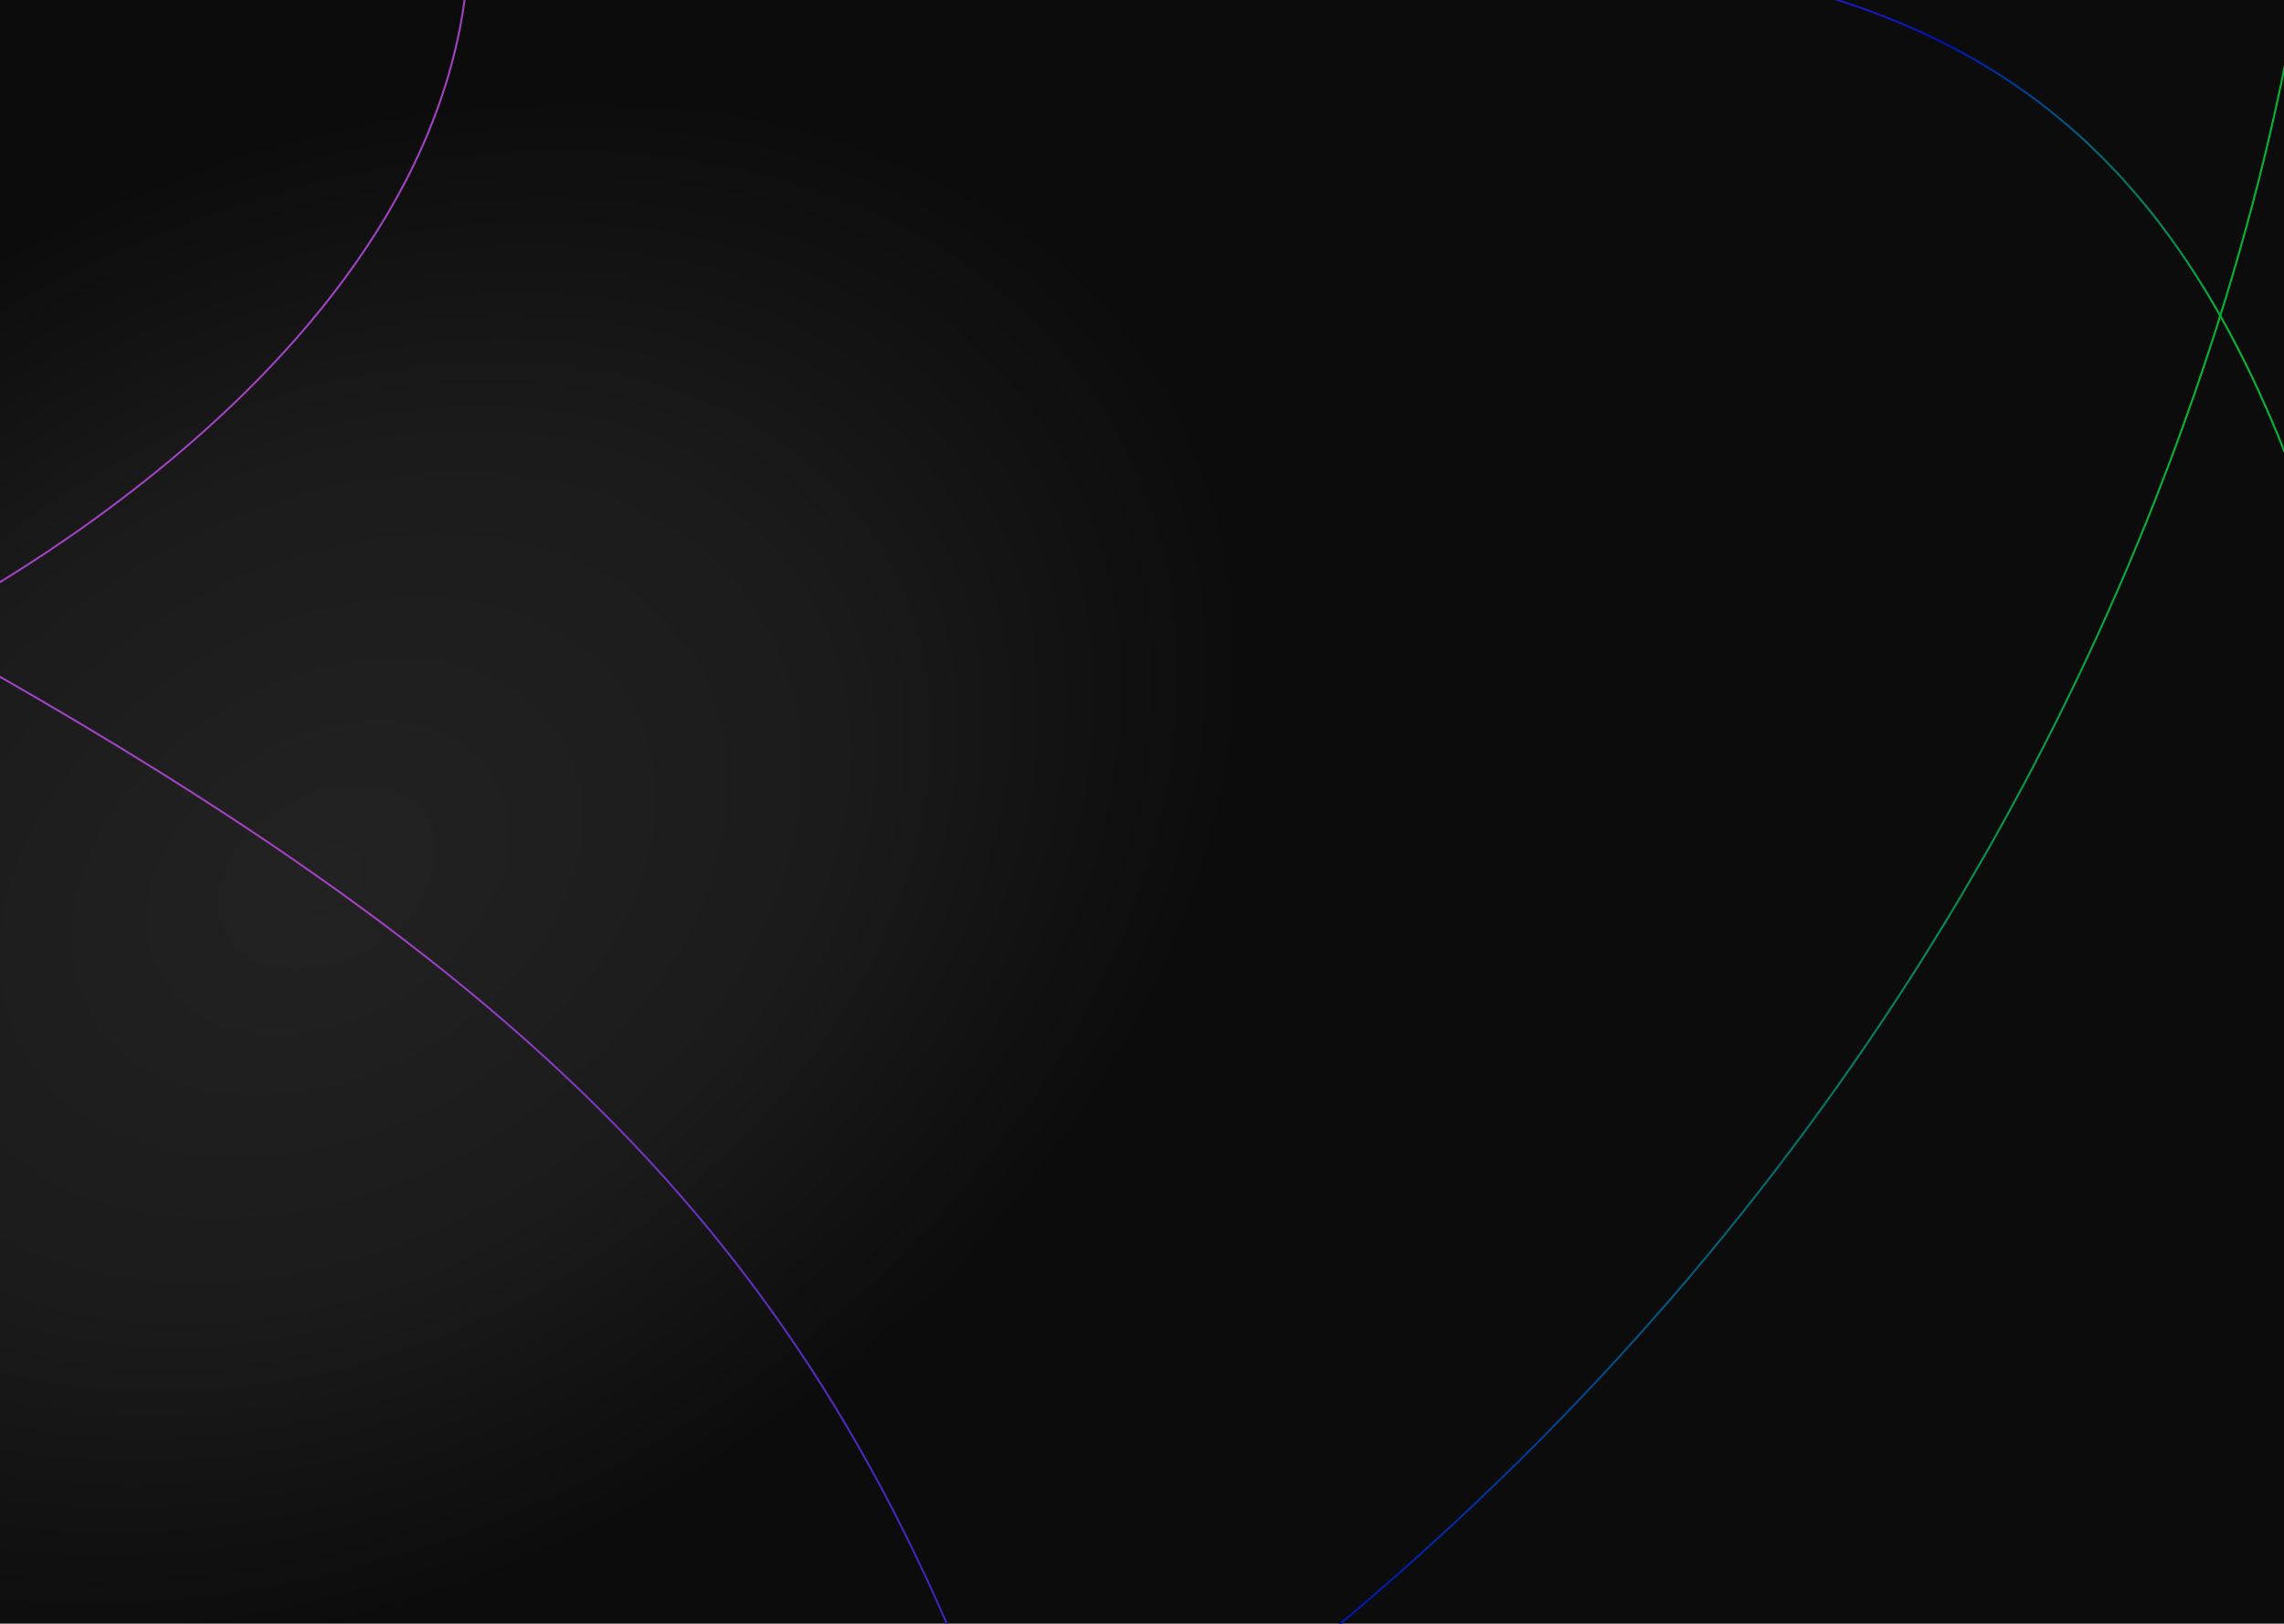 <svg width="1440" height="1024" viewBox="0 0 1440 1024" fill="none" xmlns="http://www.w3.org/2000/svg">
<g filter="url(#filter0_d_96_26)">
<path d="M0 -4H1440V1024H0V-4Z" fill="url(#paint0_radial_96_26)"/>
</g>
<path d="M295.732 -48.598C301.243 224.219 -53 396.978 -53 396.978C357.987 624.271 533.98 805.966 650.529 1167.2M690.377 1306C677.752 1256.87 664.572 1210.73 650.529 1167.2M650.529 1167.2C1412.52 674.7 1458 -76 1458 -76" stroke="url(#paint1_linear_96_26)" stroke-width="1.25"/>
<path d="M1482 413C1374.03 8.756 1177.67 -71.355 646 -18.484" stroke="url(#paint2_linear_96_26)" stroke-width="1.25"/>
<defs>
<filter id="filter0_d_96_26" x="-4" y="-4" width="1448" height="1036" filterUnits="userSpaceOnUse" color-interpolation-filters="sRGB">
<feFlood flood-opacity="0" result="BackgroundImageFix"/>
<feColorMatrix in="SourceAlpha" type="matrix" values="0 0 0 0 0 0 0 0 0 0 0 0 0 0 0 0 0 0 127 0" result="hardAlpha"/>
<feOffset dy="4"/>
<feGaussianBlur stdDeviation="2"/>
<feComposite in2="hardAlpha" operator="out"/>
<feColorMatrix type="matrix" values="0 0 0 0 0 0 0 0 0 0 0 0 0 0 0 0 0 0 0.25 0"/>
<feBlend mode="normal" in2="BackgroundImageFix" result="effect1_dropShadow_96_26"/>
<feBlend mode="normal" in="SourceGraphic" in2="effect1_dropShadow_96_26" result="shape"/>
</filter>
<radialGradient id="paint0_radial_96_26" cx="0" cy="0" r="1" gradientUnits="userSpaceOnUse" gradientTransform="translate(201.5 548) rotate(60.213) scale(759.899 1064.45)">
<stop stop-color="#535353"/>
<stop offset="0" stop-color="#222222"/>
<stop offset="0.326" stop-color="#1B1B1B"/>
<stop offset="0.463" stop-color="#131313"/>
<stop offset="0.588" stop-color="#0C0C0C"/>
<stop offset="0.687" stop-color="#0C0C0C"/>
<stop offset="0.852" stop-color="#0C0C0C"/>
<stop offset="1" stop-color="#0C0C0C"/>
</radialGradient>
<linearGradient id="paint1_linear_96_26" x1="-161.276" y1="1079.41" x2="1393.04" y2="1333.69" gradientUnits="userSpaceOnUse">
<stop offset="0.201" stop-color="#9E41BF"/>
<stop offset="0.624" stop-color="#0012B2"/>
<stop offset="0.881" stop-color="#04B335"/>
</linearGradient>
<linearGradient id="paint2_linear_96_26" x1="586.094" y1="339.875" x2="1404.68" y2="569.467" gradientUnits="userSpaceOnUse">
<stop offset="0.201" stop-color="#9E41BF"/>
<stop offset="0.624" stop-color="#0012B2"/>
<stop offset="0.881" stop-color="#04B335"/>
</linearGradient>
</defs>
</svg>

